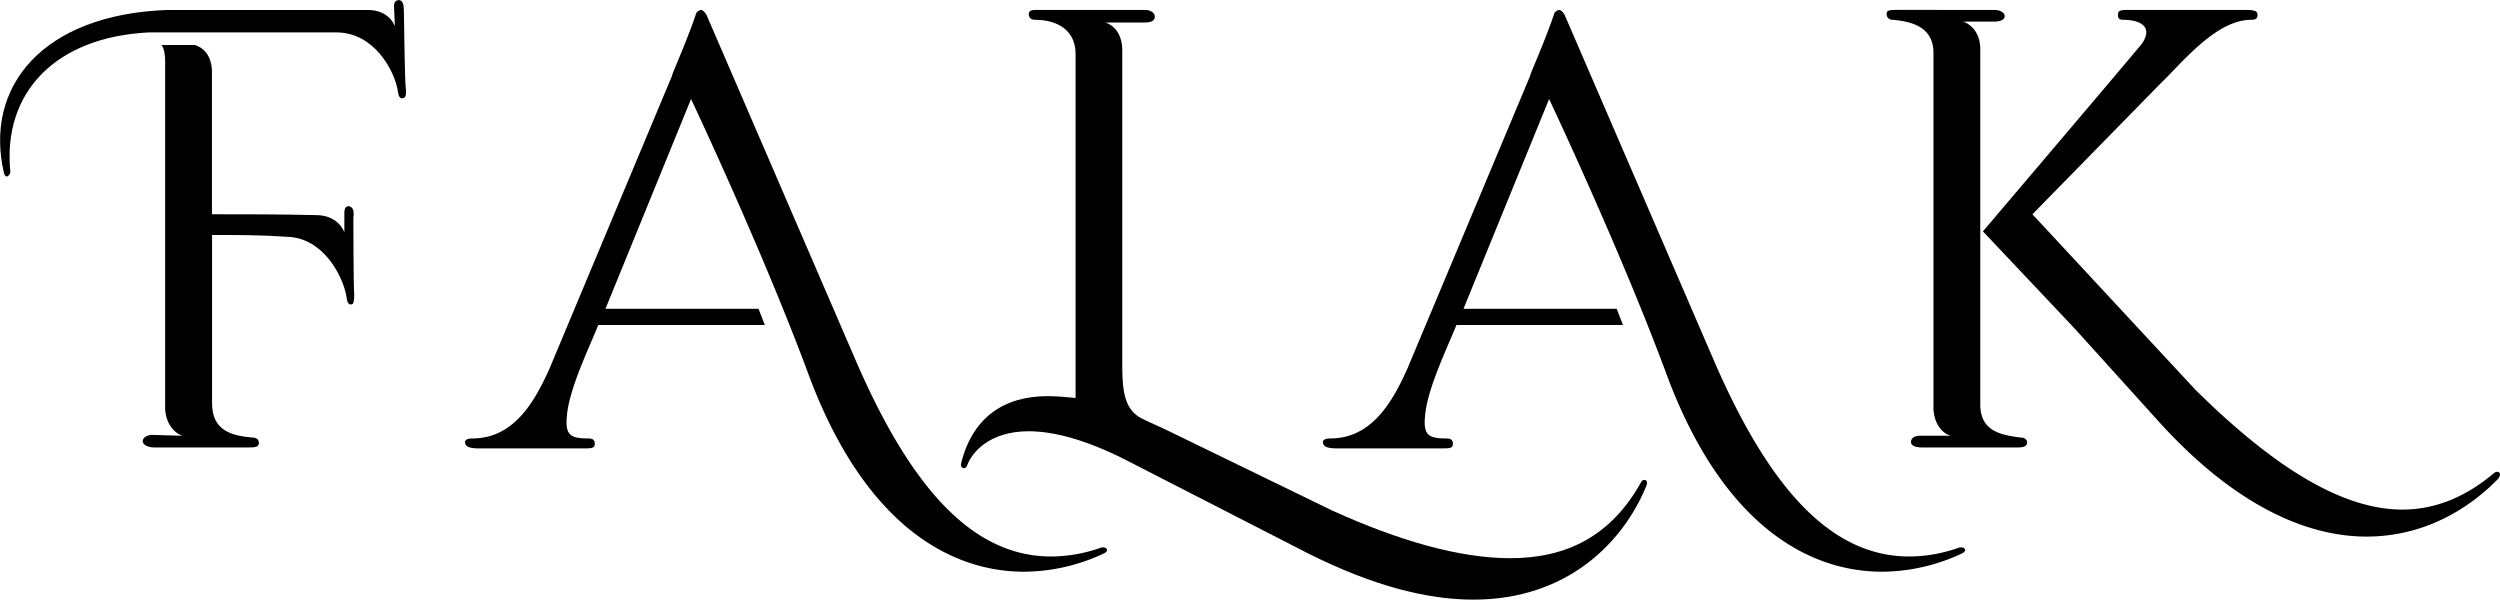 <svg id="Layer_1" data-name="Layer 1" xmlns="http://www.w3.org/2000/svg" viewBox="0 0 954.5 228.94">
<title>justfalak</title>
<path d="M216.58,555.47c-1.38.34-1.72-1-2.07-3.44-1.37-7.22-8.93-21.66-23.37-21.66h-71.5c-35.41,1.72-56,22.69-52.94,53.28,0,.69-.69,1.72-1.37,1.72-.35,0-.69-.34-1-1-7.9-33.34,14.79-60.84,62.22-62.56h76.66c8.25,0,10.31,6.19,10.31,6.19l-.34-7.57c0-1.71.69-2.4,2.06-2.4,1.38.34,1.72,1.72,1.72,4.47,0,0,.34,26.12.69,28.87S217.61,555.47,216.58,555.47ZM198,630.4c0,2.75-.34,3.79-1,3.79-1.37.34-1.72-1-2.06-3.44-1.38-7.22-8.59-22-22.69-22.35-9.62-.68-18.9-.68-28.53-.68V672c0,10.31,7.22,12.37,15.47,13.06,1.72,0,2.41,1,2.41,2.06,0,1.72-1.72,1.72-4.47,1.72H121.7c-2.41,0-4.47-1-4.47-2.4,0-1,1-2.07,3.1-2.41l12,.34s-5.85-1.72-6.53-10v-133c0-2.4-.35-4.81-1.38-6.18h12.72s6.19,1.37,6.53,9.62v55c13.41,0,26.81,0,40.56.34,7.91.35,10,6.54,10,6.54v-7.57c0-1.72.69-2.4,1.72-2.4,1.72.34,2.06,2.06,1.72,4.47C197.67,601.19,197.67,627.31,198,630.4Z" transform="translate(-62.75 -518)"/>
<path d="M484,727c1.37,0,2.4,1.37,0,2.4a72.33,72.33,0,0,1-30.25,6.88c-28.19,0-60.85-17.88-82.16-74.94-17.53-47.44-45-105.53-45-105.53L293.92,635.9h58.44l2.41,6.19h-63.6c-3.44,8.6-11.34,24.75-12,35.06-.69,7.22,1.72,8.25,8.25,8.25,2.06,0,2.41,1,2.41,2.07,0,1.72-1.38,1.72-4.13,1.72H245.45c-3.43,0-5.15-.69-5.15-2.41,0-1,1.37-1.38,2.75-1.38,15.81,0,23.72-13.75,29.56-26.81l46.75-111.72c-.34,0,5.16-12,8.94-23a2.49,2.49,0,0,1,2.06-2.06c.69,0,1.37.69,2.06,1.72l57.75,133.72c19.94,45.37,43,73.22,73.91,73.22A57.19,57.19,0,0,0,483.33,727Z" transform="translate(-62.75 -518)"/>
<path d="M690.61,701.22c.68,0,1.37.68.68,2.4-8.93,21.66-30.25,43.32-66,43.32-17.53,0-38.15-5.16-62.9-17.54L494,694.34c-16.5-8.59-29.22-11.69-38.5-11.69-15.12,0-21.65,8.25-23.37,12.72-.35,1-.69,1.38-1.38,1.38s-1.37-.69-1-2.06c4.47-17.54,16.5-25.44,33-25.44,3.44,0,6.88.34,10.66.69V538.62c0-9.28-7.22-13.06-15.47-13.06-1.72,0-2.41-1-2.41-2.06,0-1.38,1-1.72,2.75-1.72h41.6c2.4,0,3.78,1.37,3.78,2.41s-.35,2.4-3.78,2.4H484.7s6.19,1.38,6.53,10V657.9c0,10.66,1.38,16.85,7.56,19.94,3.44,1.72,6.88,3.1,10.32,4.81l62.22,30.25c25.78,11.69,48.81,18.22,68.06,18.22,21.65,0,38.5-8.59,49.84-28.87C689.58,701.56,689.92,701.22,690.61,701.22Z" transform="translate(-62.75 -518)"/>
<path d="M811.61,727c1.37,0,2.4,1.37,0,2.4a72.33,72.33,0,0,1-30.25,6.88c-28.19,0-60.85-17.88-82.16-74.94-17.53-47.44-45-105.53-45-105.53L621.51,635.9H680l2.41,6.19h-63.6c-3.43,8.6-11.34,24.75-12,35.06-.69,7.22,1.72,8.25,8.25,8.25,2.06,0,2.41,1,2.41,2.07,0,1.72-1.38,1.72-4.13,1.72H573c-3.43,0-5.15-.69-5.15-2.41,0-1,1.37-1.38,2.75-1.38,15.81,0,23.72-13.75,29.56-26.81L647,546.87c-.34,0,5.16-12,8.94-23a2.49,2.49,0,0,1,2.06-2.06c.69,0,1.38.69,2.06,1.72l57.75,133.72c19.94,45.37,43,73.22,73.91,73.22A57.19,57.19,0,0,0,810.92,727Z" transform="translate(-62.75 -518)"/>
<path d="M836.7,686.78c0,2.06-2.06,2.06-4.47,2.06H796.82c-2.75,0-4.46-.69-4.46-2.06,0-1,.68-2.41,3.43-2.41h11.69s-5.84-1.37-6.53-10V538.28c0-9.63-7.56-12-15.47-12.72a2.17,2.17,0,0,1-2.41-2.41c0-1.37,1.72-1.37,4.47-1.37H824c2.41,0,4.13,1,4.13,2.41,0,1-1,2.06-4.13,2.06H812.29s6.19,1.72,6.53,10V672.34c0,10,7.22,11.69,15.47,12.72C836,685.06,836.7,686.09,836.7,686.78Zm179.44,11.34c1,0,1.72,1,.34,2.75-11.69,12-28.87,22-50.19,22-22.68,0-50.18-11.68-79.4-44l-32-35.4-35.06-37.13s58.43-68.75,60.84-71.84c4.47-6.88-1.72-8.94-7.22-8.94-2.06,0-2.06-1-2.06-2.06,0-1.72,1.72-1.72,4.12-1.72h44.35c4.47,0,4.81.69,4.81,2.06s-1,1.72-2.41,1.72c-13.4,0-26.12,16.16-34.72,24.41l-48.81,49.84,62.22,67C929.51,695,956,712.56,980,712.56c12,0,23.72-4.47,34.72-13.75A2.65,2.65,0,0,1,1016.14,698.12Z" transform="translate(-62.75 -518)"/>
</svg>